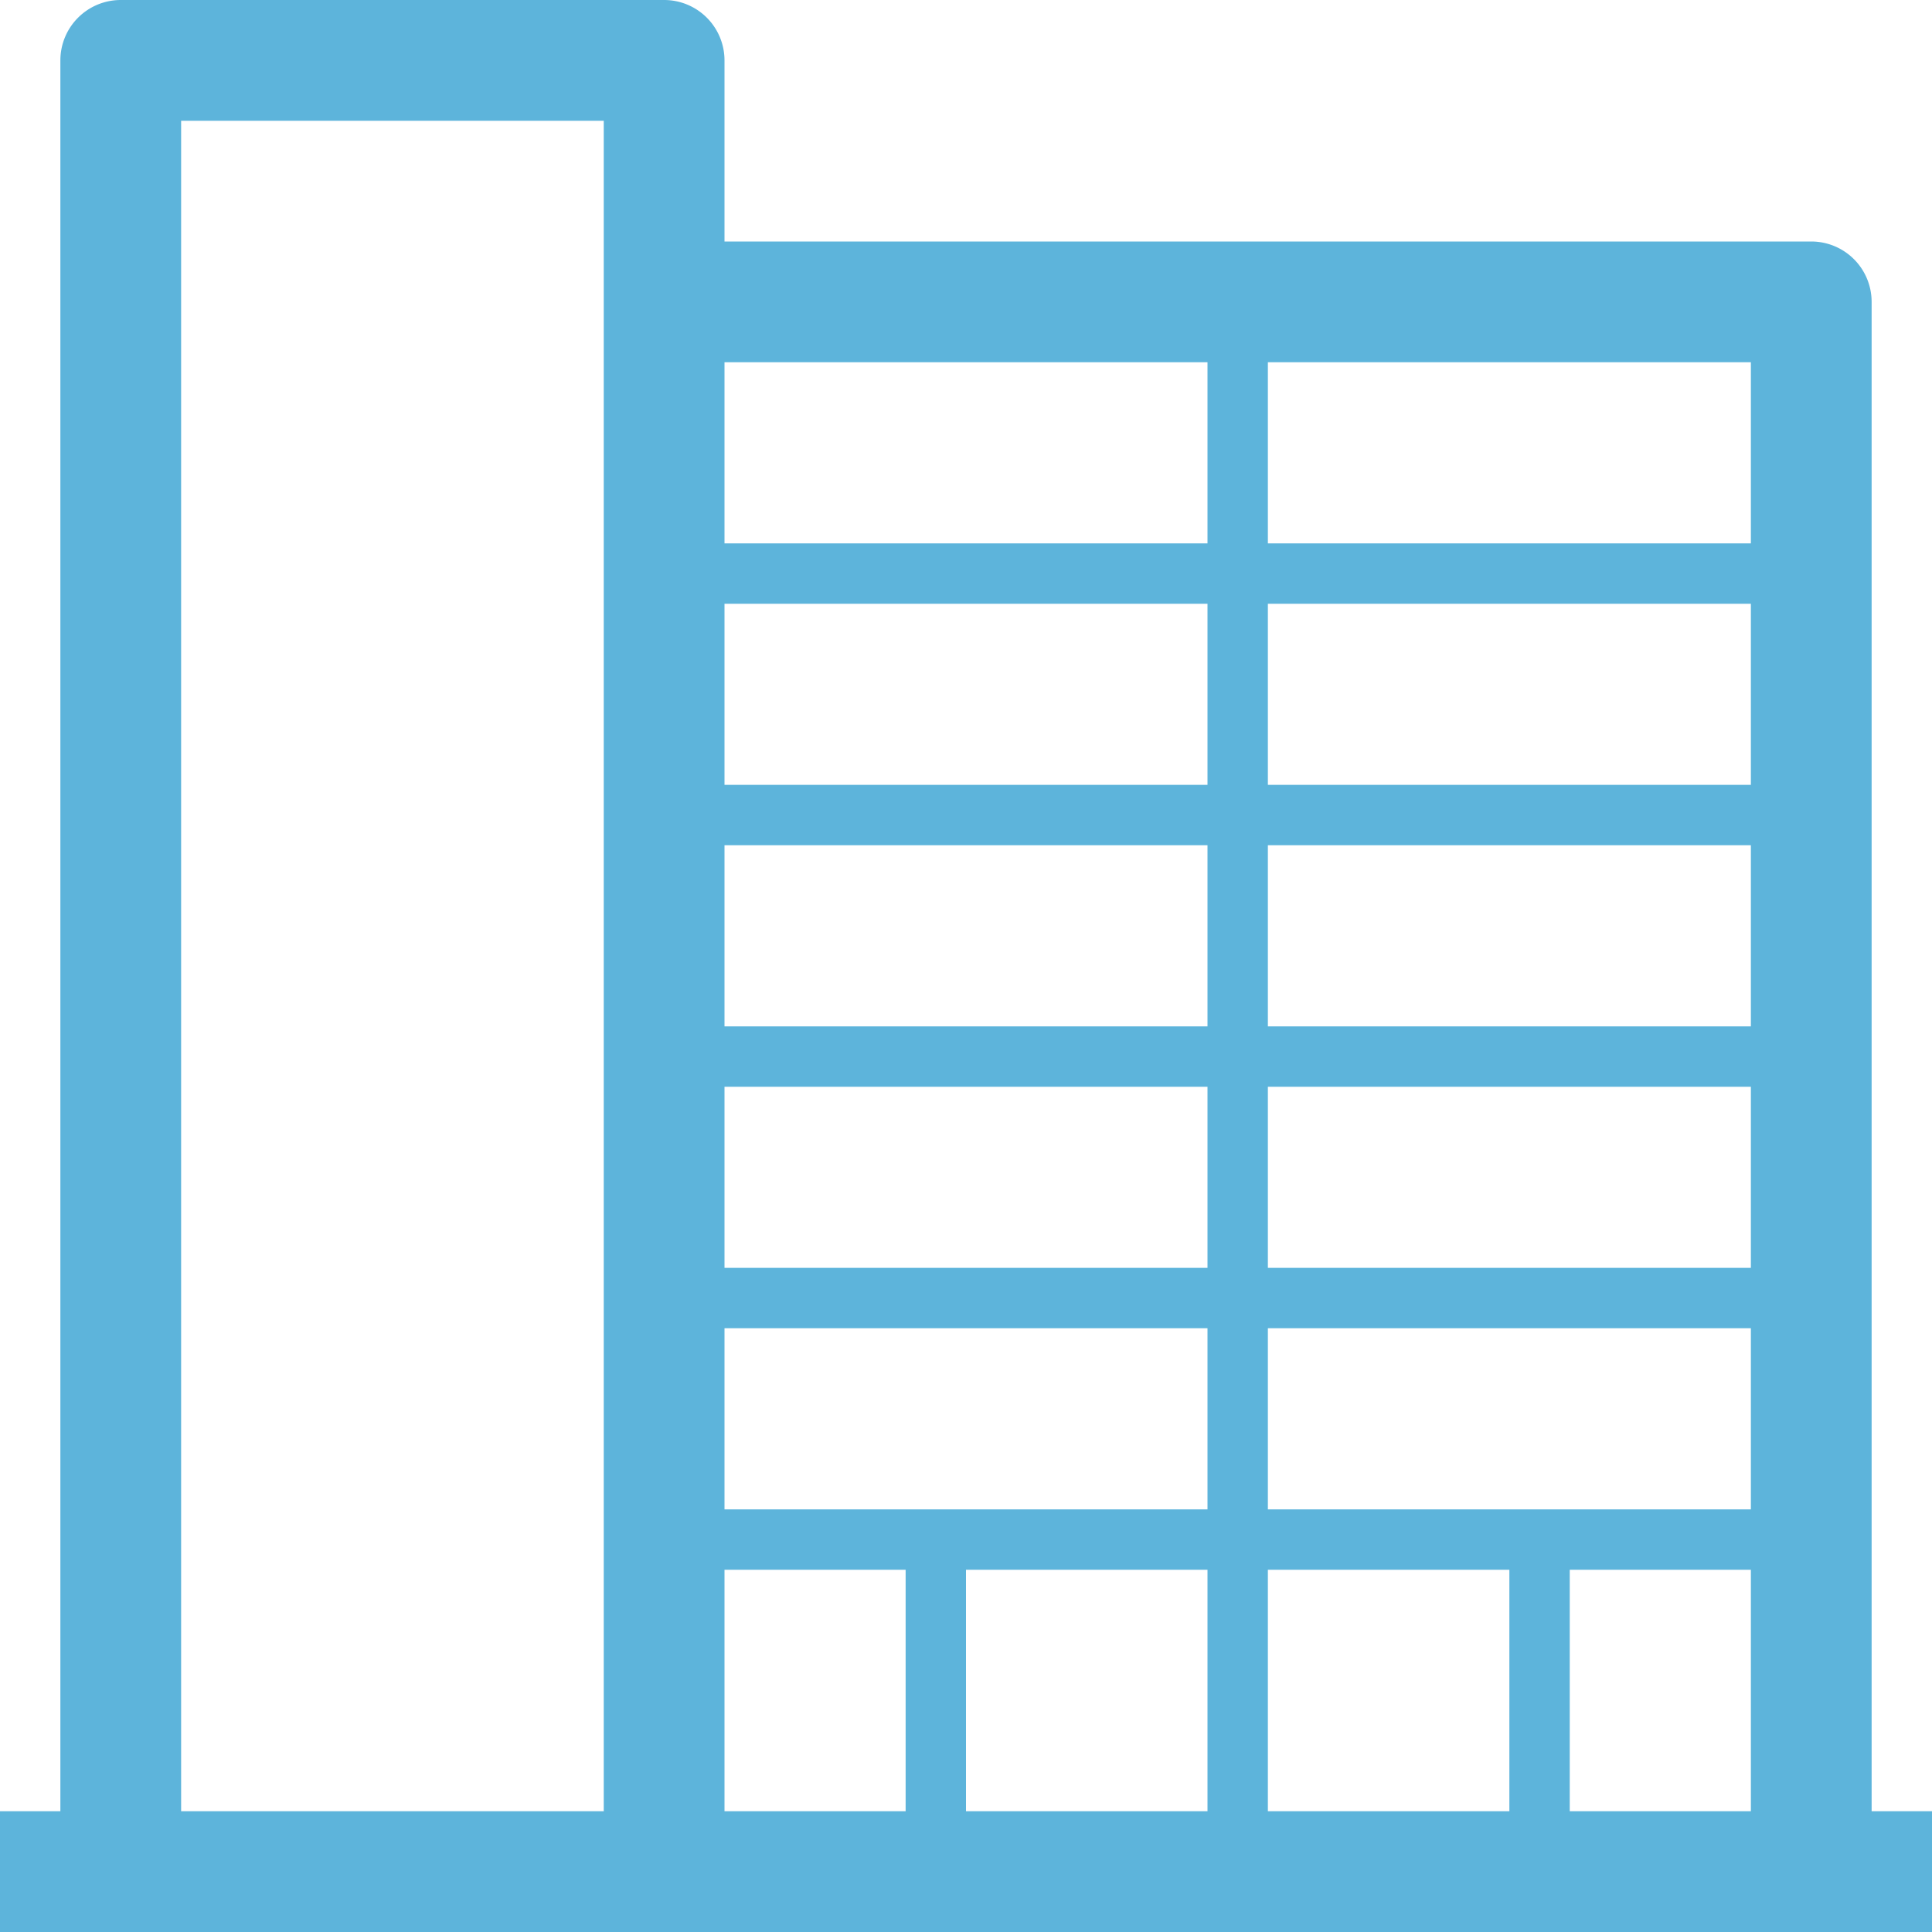 <svg id="Layer_4" data-name="Layer 4" xmlns="http://www.w3.org/2000/svg" viewBox="0 0 16 16"><defs><style>.cls-1{fill:#5db4db;}</style></defs><title>Callcentr</title><path id="path1" class="cls-1" d="M13,13v2h1.5V13Zm-2.5,0v2h2V13ZM8,13v2h2V13ZM6,13v2H7.5V13Zm4.5-2v1.5h4V11ZM6,11v1.5h4V11Zm4.5-2v1.5h4V9ZM6,9v1.5h4V9Zm4.5-2V8.5h4V7ZM6,7V8.5h4V7Zm4.5-2V6.5h4V5ZM6,5V6.5h4V5Zm4.5-2V4.5h4V3ZM6,3V4.5h4V3ZM1.5,1V15H5V1ZM1,0H5.5A.5.5,0,0,1,6,.5V2h9a.5.5,0,0,1,.5.5V15H16v1H0V15H.5V.5A.5.5,0,0,1,1,0Z" transform="translate(0 0)"/></svg>